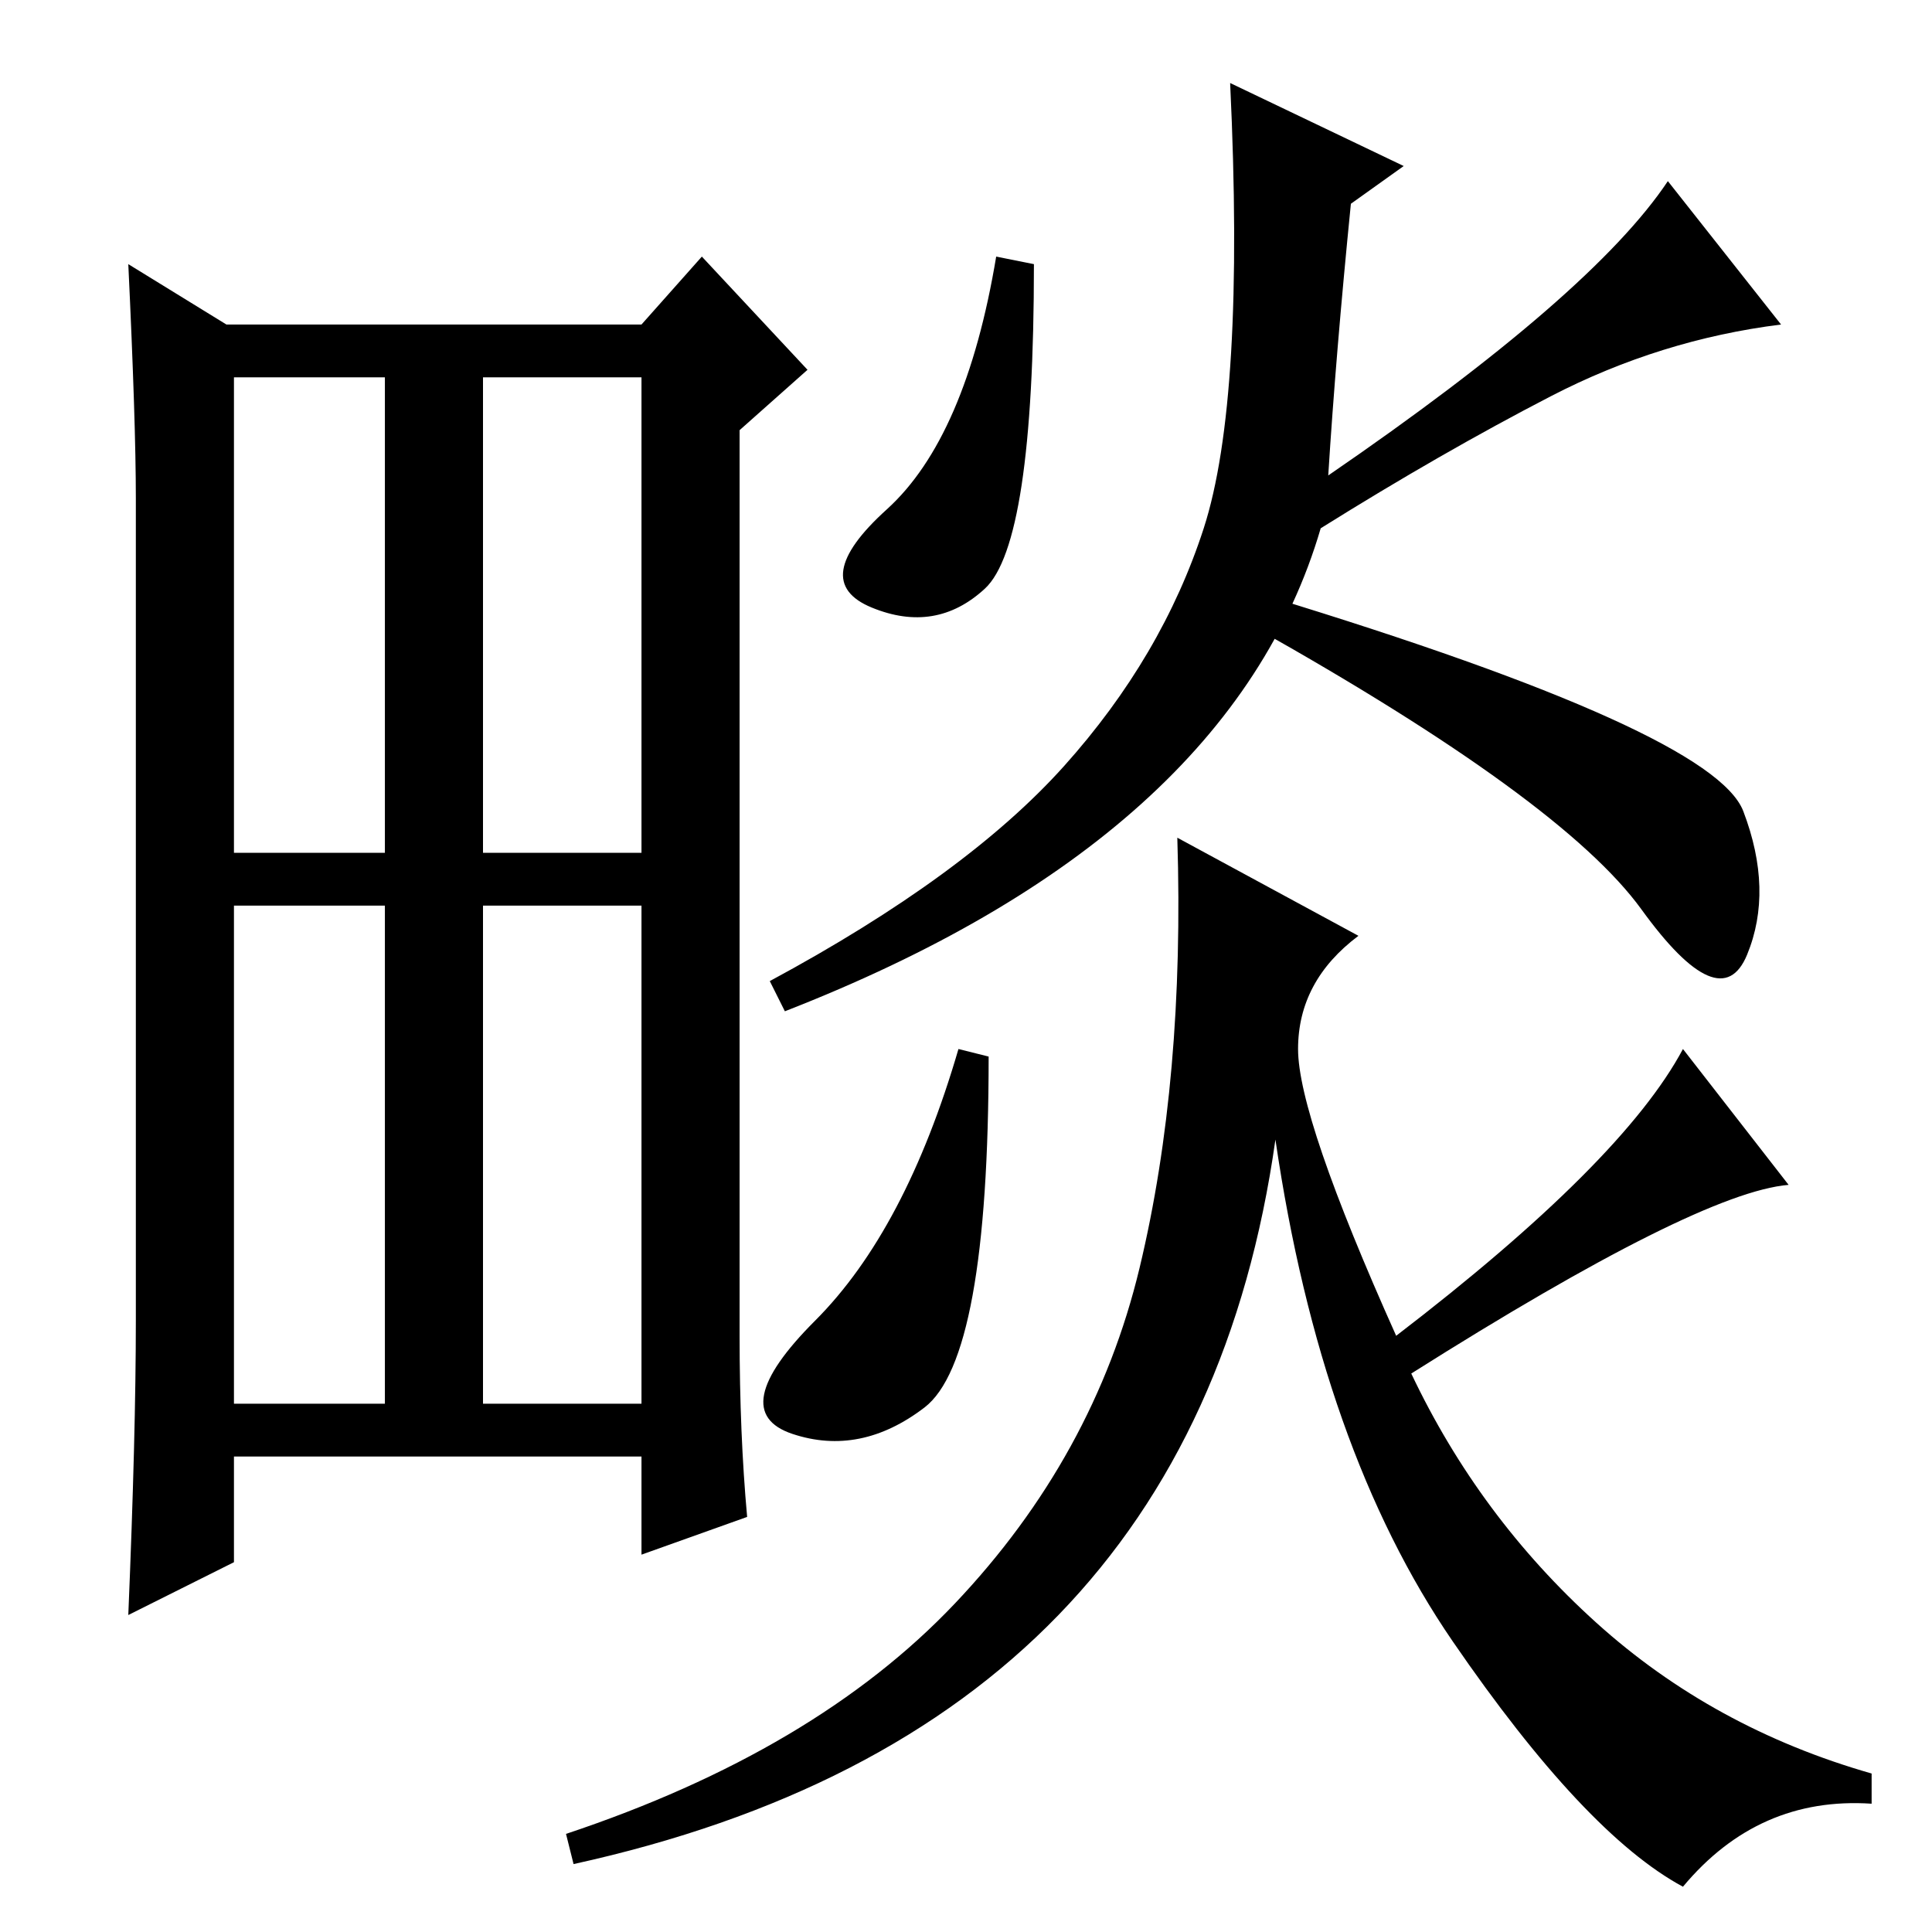 <?xml version="1.0" standalone="no"?>
<!DOCTYPE svg PUBLIC "-//W3C//DTD SVG 1.1//EN" "http://www.w3.org/Graphics/SVG/1.1/DTD/svg11.dtd" >
<svg xmlns="http://www.w3.org/2000/svg" xmlns:xlink="http://www.w3.org/1999/xlink" version="1.1" viewBox="0 -36 256 256">
  <g transform="matrix(1 0 0 -1 0 220)">
   <path fill="currentColor"
d="M98 79q0 -13 1 -24l-14 -5v13h-54v-14l-14 -7q1 24 1 39v109q0 10 -1 31l13 -8h55l8 9l14 -15l-9 -8v-120zM64 143h21v63h-21v-63zM31 70h20v66h-20v-66zM64 70h21v66h-21v-66zM31 143h20v63h-20v-63zM137 221q0 -37 -6.5 -43t-15 -2.5t2 13t14.5 33.5zM168 177
q59 -18 63 -28.5t0.5 -19t-14 6t-51.5 37.5zM205.5 203.5q-14.5 -7.5 -30.5 -17.5q-12 -41 -71 -64l-2 4q26 14 39 28.5t18.5 31.5t3.5 59l23 -11l-7 -5q-2 -20 -3 -36q35 24 45 39l15 -19q-16 -2 -30.5 -9.5zM122.5 69.5q-8.5 -6.5 -17.5 -3.5t3 15t19 36l4 -1
q0 -40 -8.5 -46.5zM223 117l14 -18q-12 -1 -50 -25q9 -19 24.5 -33t36.5 -20v-4q-15 1 -25 -11q-13 7 -30.5 32.5t-23.5 66.5q-11 -78 -93 -96l-1 4q33 11 51.5 30.5t24.5 44.5t5 57l24 -13q-8 -6 -8 -15t13 -38q30 23 38 38z" />
  </g>

</svg>
